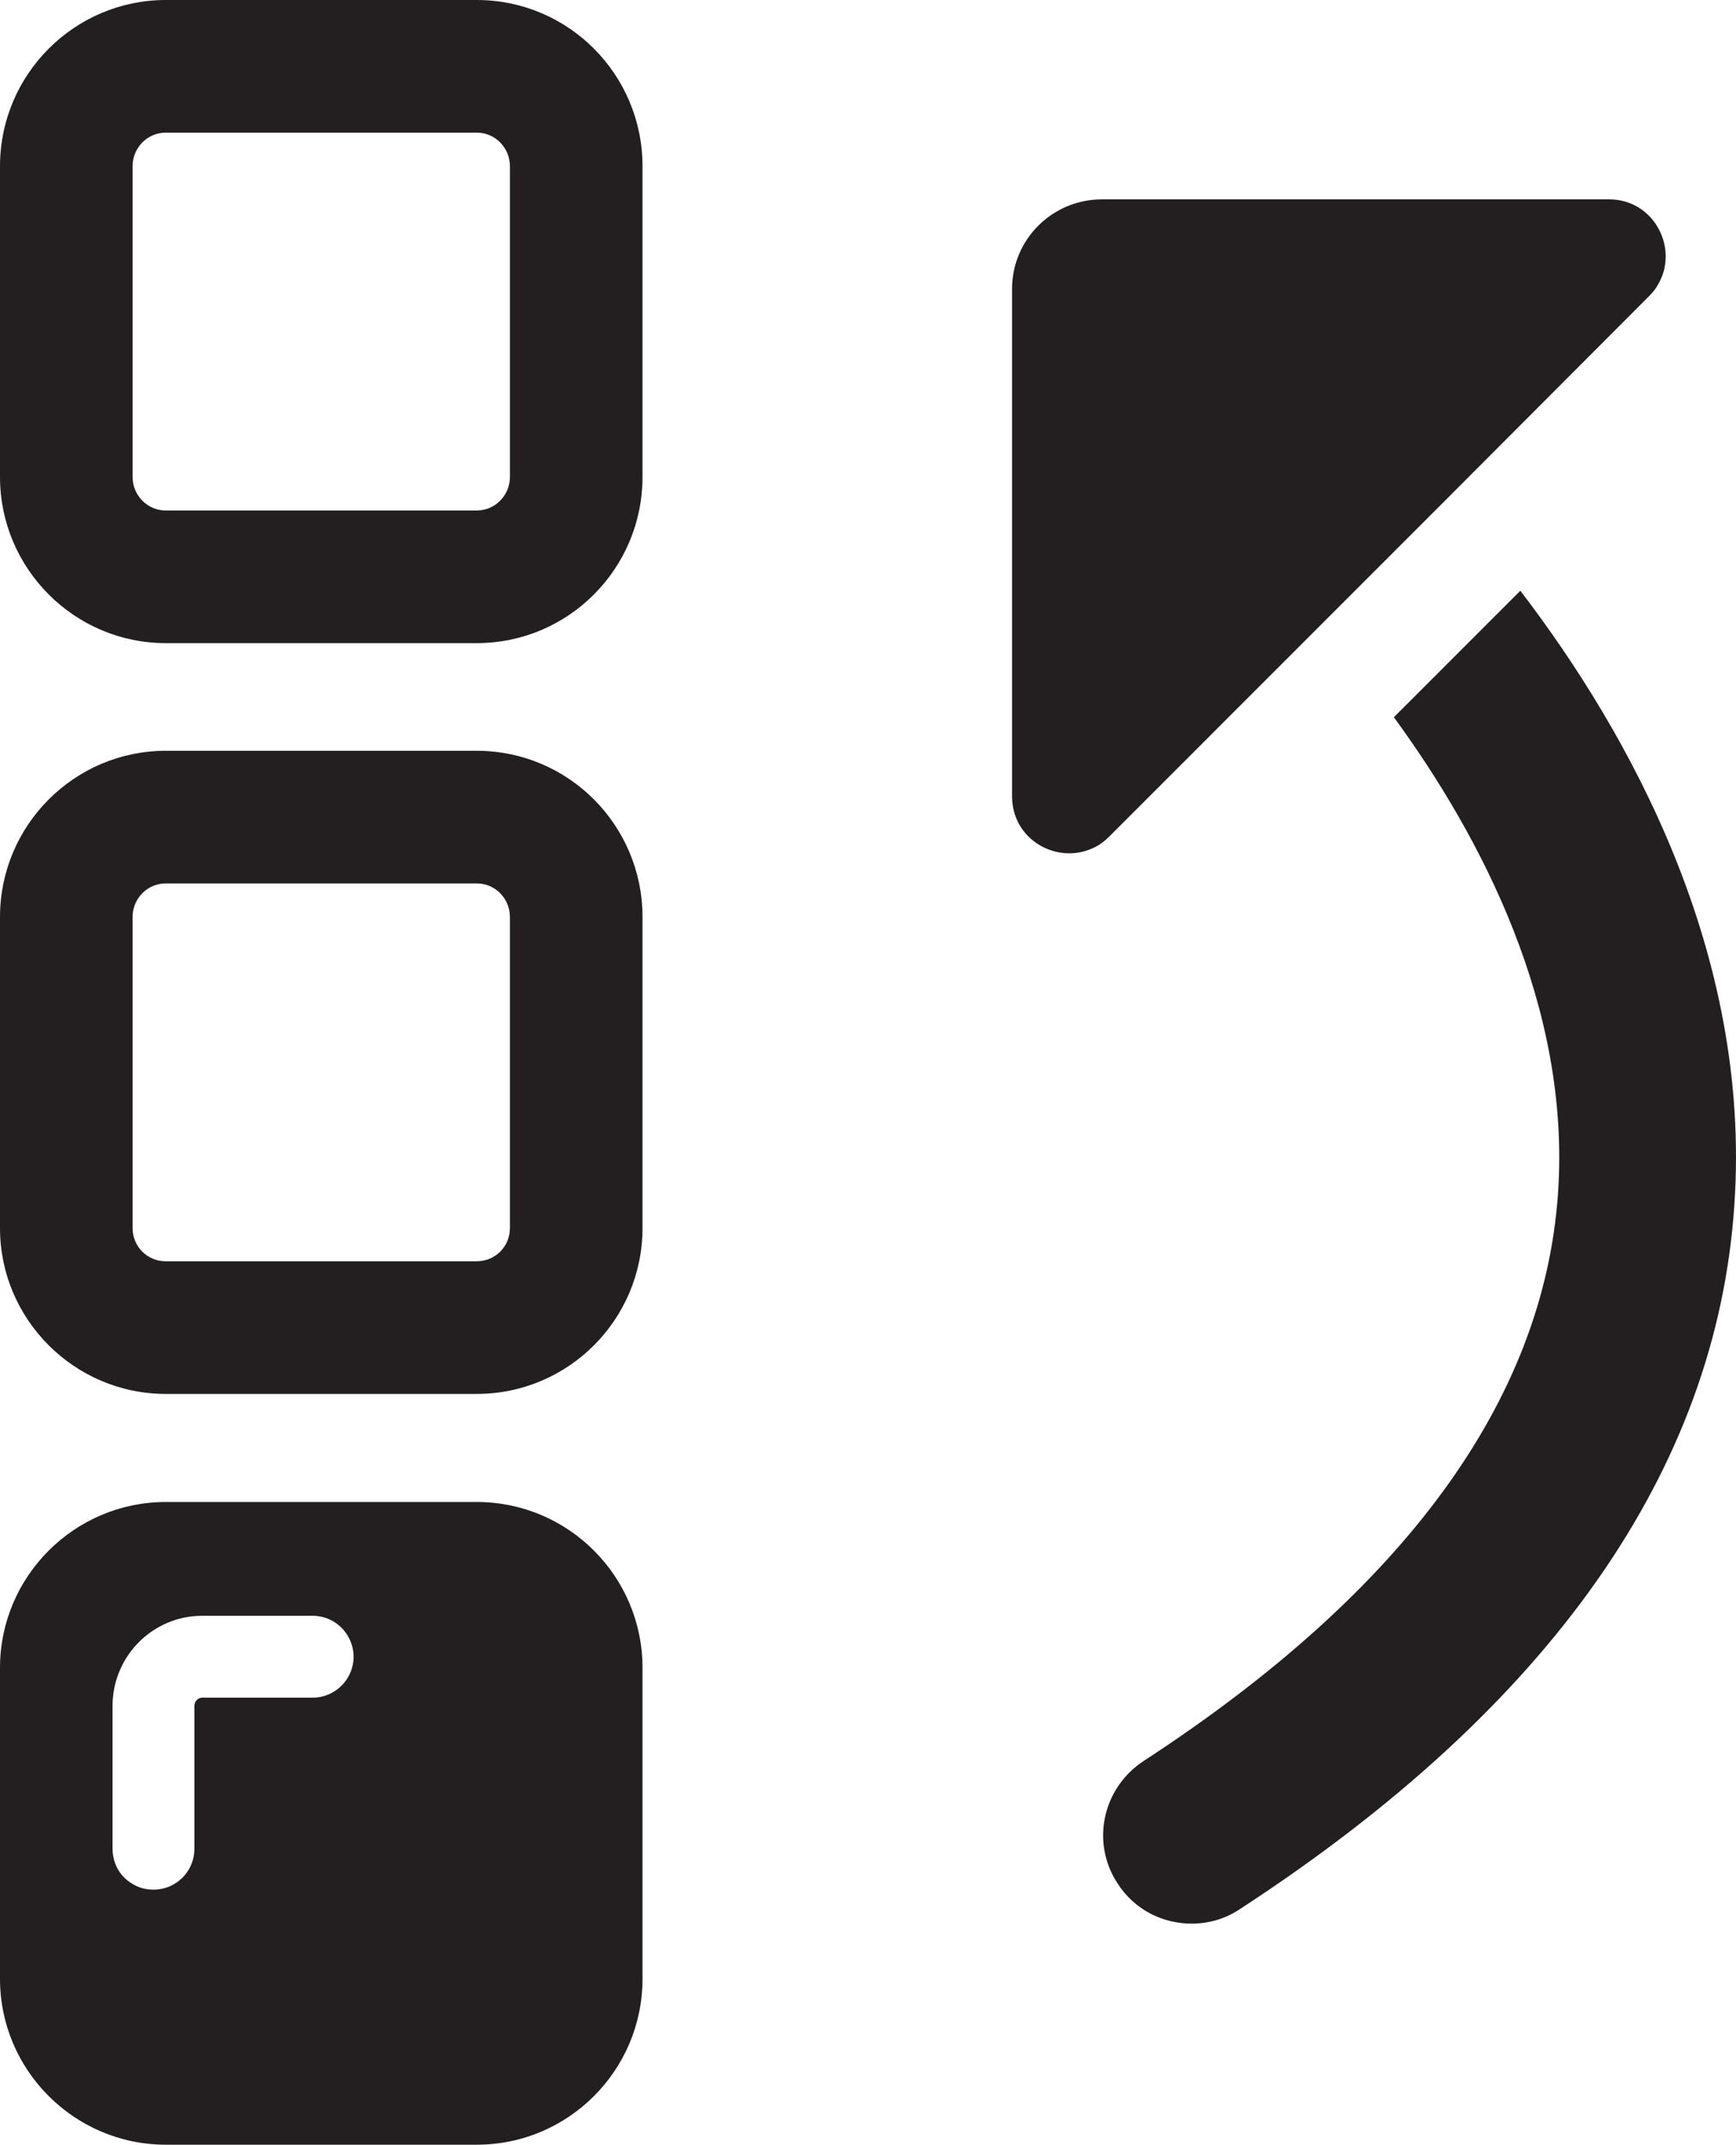 <?xml version="1.0" encoding="UTF-8"?><svg id="Layer_2" xmlns="http://www.w3.org/2000/svg" viewBox="0 0 42.42 52.39"><defs><style>.cls-1{fill:#231f20;}</style></defs><g id="Layer_1-2"><g><path class="cls-1" d="m37.15,14.43l-3.09,3.09c2.12,2.9,4.33,7.08,4.01,11.64-.35,5.05-3.76,9.71-10.13,13.86-1,.66-1.29,1.99-.63,2.99.41.64,1.1.98,1.81.98.4,0,.81-.11,1.17-.35,7.59-4.94,11.66-10.73,12.09-17.21.42-6.15-2.56-11.51-5.23-15Z"/><path class="cls-1" d="m11.65,0h-7.6C1.82,0,0,1.82,0,4.06v7.59c0,2.24,1.82,4.06,4.05,4.06h7.6c2.24,0,4.05-1.82,4.05-4.06v-7.59c0-2.24-1.81-4.06-4.05-4.06Zm.81,11.65c0,.45-.36.82-.81.82h-7.6c-.45,0-.81-.37-.81-.82v-7.59c0-.45.36-.82.81-.82h7.6c.45,0,.81.37.81.82v7.59Z"/><path class="cls-1" d="m11.65,18.34h-7.6c-2.23,0-4.05,1.82-4.05,4.06v7.6c0,2.23,1.82,4.05,4.05,4.05h7.6c2.24,0,4.05-1.82,4.05-4.05v-7.6c0-2.24-1.81-4.06-4.05-4.06Zm.81,11.66c0,.45-.36.81-.81.81h-7.6c-.45,0-.81-.36-.81-.81v-7.6c0-.45.36-.82.81-.82h7.6c.45,0,.81.37.81.82v7.6Z"/><path class="cls-1" d="m11.65,36.69h-7.6c-2.23,0-4.05,1.82-4.05,4.05v7.6c0,2.23,1.82,4.05,4.05,4.05h7.6c2.24,0,4.05-1.82,4.05-4.05v-7.6c0-2.23-1.81-4.05-4.05-4.05Zm-8.9,4.98c0-1.21.98-2.2,2.19-2.2h2.7c.35,0,.66.18.84.46.1.16.16.34.16.54,0,.55-.45,1-1,1h-2.7c-.1,0-.19.09-.19.2v3.49c0,.56-.45,1-1,1-.19,0-.37-.05-.51-.14-.3-.17-.49-.49-.49-.86v-3.49Z"/><path class="cls-1" d="m32.25,15.29l3.06-3.06,4.99-5c.09-.09.17-.19.22-.29.51-.87-.1-2.07-1.2-2.07h-12.39c-1.22,0-2.2.98-2.2,2.19v12.39c0,1.07,1.1,1.67,1.97,1.27.14-.06.28-.16.4-.28l5.15-5.15Z"/></g></g></svg>